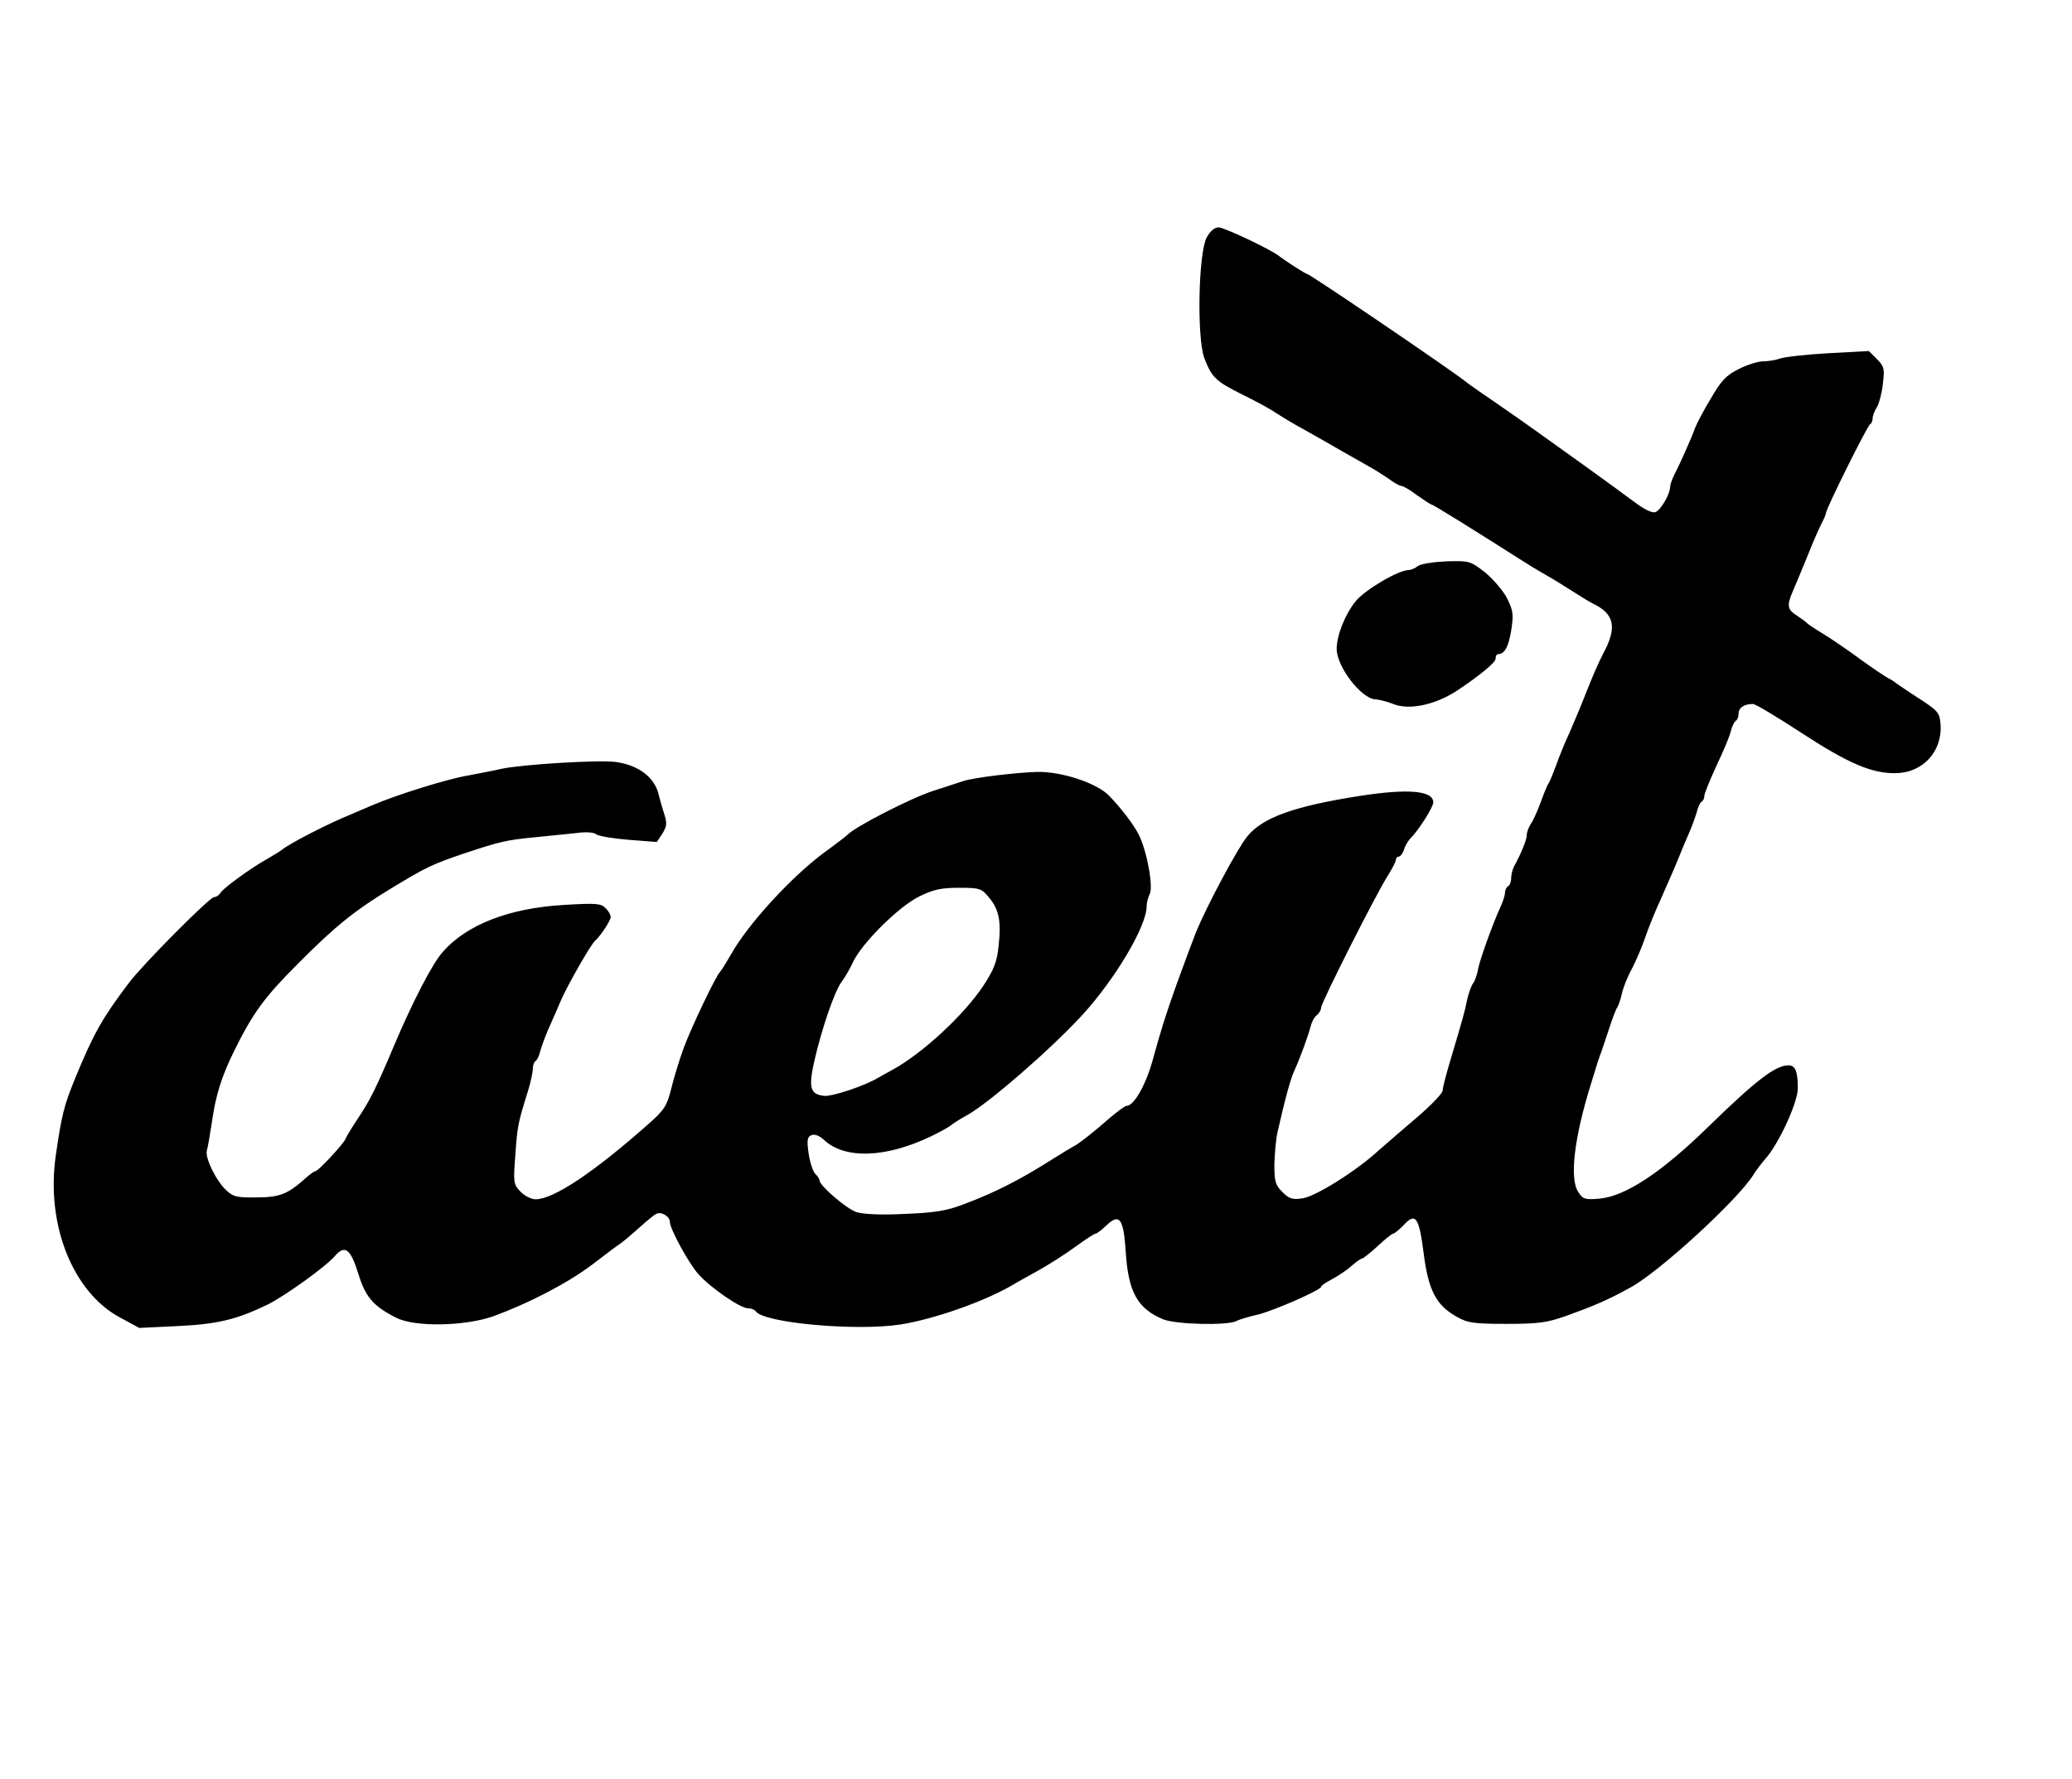 <?xml version="1.0" standalone="no"?>
<!DOCTYPE svg PUBLIC "-//W3C//DTD SVG 20010904//EN"
 "http://www.w3.org/TR/2001/REC-SVG-20010904/DTD/svg10.dtd">
<svg version="1.0" xmlns="http://www.w3.org/2000/svg"
 width="665pt" height="571pt" viewBox="0 0 665 571"
 preserveAspectRatio="xMidYMid meet">
<g transform="translate(0,571) scale(0.1,-0.1)"
fill="#000000" stroke="none">
<path d="M3873 4948 c-27 -50 -32 -321 -8 -387 24 -63 37 -75 123 -118 41 -20
89 -46 106 -58 17 -11 56 -35 86 -51 30 -17 89 -50 130 -74 41 -23 84 -48 95
-54 11 -6 34 -21 52 -33 17 -13 35 -23 41 -23 5 0 28 -13 50 -30 23 -16 44
-30 47 -30 5 0 151 -91 278 -172 23 -15 62 -39 87 -53 25 -14 65 -39 90 -55
25 -16 54 -34 65 -39 67 -33 75 -76 31 -158 -14 -26 -39 -84 -56 -128 -17 -44
-42 -102 -54 -130 -13 -27 -31 -72 -41 -100 -10 -27 -21 -54 -25 -60 -4 -5
-15 -32 -25 -60 -10 -27 -24 -59 -32 -70 -7 -11 -13 -27 -13 -36 0 -15 -18
-59 -41 -101 -5 -10 -9 -27 -9 -37 0 -11 -4 -23 -10 -26 -5 -3 -10 -13 -10
-22 0 -8 -7 -29 -15 -46 -25 -55 -67 -171 -72 -202 -3 -16 -10 -36 -16 -43 -5
-7 -13 -29 -18 -50 -8 -40 -14 -61 -53 -192 -14 -47 -26 -92 -26 -101 0 -9
-37 -47 -81 -85 -45 -38 -100 -86 -123 -106 -71 -66 -205 -150 -246 -155 -32
-5 -43 -1 -64 20 -23 23 -26 34 -26 89 1 35 5 81 10 103 24 106 42 173 55 200
18 39 45 114 52 142 3 12 11 28 19 34 8 6 14 17 14 24 0 16 176 364 213 422
15 24 27 47 27 53 0 5 4 10 9 10 5 0 13 10 17 22 3 12 13 28 20 36 27 26 74
101 74 116 0 38 -80 45 -235 21 -211 -33 -312 -69 -362 -130 -31 -38 -130
-223 -165 -309 -11 -28 -38 -100 -60 -161 -37 -103 -53 -155 -79 -250 -22 -79
-60 -145 -83 -145 -5 0 -28 -17 -52 -37 -51 -45 -103 -86 -118 -93 -6 -3 -36
-21 -66 -40 -109 -69 -186 -108 -287 -146 -55 -21 -91 -27 -189 -31 -78 -4
-134 -1 -156 6 -32 11 -118 85 -118 102 0 4 -6 14 -14 21 -7 8 -17 38 -21 66
-6 43 -4 53 10 58 10 4 25 -2 39 -15 67 -63 199 -59 346 12 25 12 52 27 60 33
8 7 32 22 54 34 70 39 269 212 370 322 106 116 206 285 206 348 0 12 5 30 10
40 12 23 -9 140 -36 192 -16 31 -52 79 -92 121 -38 42 -152 80 -232 79 -68 -2
-205 -18 -240 -30 -19 -6 -62 -20 -95 -31 -72 -23 -254 -117 -275 -141 -3 -3
-36 -29 -75 -57 -105 -78 -244 -229 -299 -327 -16 -28 -32 -53 -35 -56 -12
-10 -92 -177 -117 -245 -14 -38 -32 -98 -40 -131 -14 -55 -21 -67 -77 -116
-173 -153 -301 -238 -358 -238 -14 0 -36 11 -49 25 -22 23 -23 29 -16 117 6
91 9 105 40 204 9 29 16 61 16 72 0 12 4 23 9 26 5 3 12 18 15 32 4 14 15 45
25 68 10 22 29 66 42 96 22 50 95 178 109 190 18 16 50 65 50 76 0 7 -7 20
-17 29 -14 15 -32 16 -132 10 -176 -10 -313 -63 -390 -151 -33 -36 -99 -165
-156 -300 -57 -135 -76 -174 -116 -234 -20 -30 -38 -60 -40 -66 -6 -16 -88
-104 -97 -104 -4 0 -18 -10 -32 -23 -56 -50 -82 -61 -157 -61 -62 -1 -75 2
-97 23 -33 31 -69 105 -62 128 3 10 10 50 16 90 12 86 31 147 71 228 60 122
97 173 204 280 120 121 183 172 302 244 109 66 128 76 238 113 109 36 129 41
220 50 49 5 112 11 138 14 27 4 53 2 60 -4 7 -6 54 -14 104 -18 l91 -7 18 27
c14 23 15 33 7 59 -6 18 -14 46 -18 62 -12 59 -65 99 -140 109 -57 7 -298 -8
-365 -22 -25 -6 -74 -15 -110 -22 -66 -11 -231 -63 -305 -95 -22 -9 -53 -23
-70 -30 -70 -28 -198 -94 -220 -113 -5 -4 -26 -17 -45 -28 -51 -28 -144 -95
-153 -111 -4 -7 -13 -13 -20 -13 -14 0 -228 -215 -273 -275 -85 -112 -114
-164 -170 -300 -38 -92 -46 -122 -65 -255 -32 -222 55 -439 207 -520 l61 -33
124 6 c127 6 189 21 288 69 56 28 186 121 216 156 32 37 50 23 75 -57 23 -75
48 -104 121 -141 60 -31 221 -28 314 5 114 42 235 105 314 164 40 31 83 63 95
71 11 8 38 31 59 50 21 19 45 39 53 43 16 9 44 -8 44 -26 0 -22 61 -134 92
-168 41 -45 134 -109 159 -109 10 0 20 -4 24 -9 23 -38 323 -65 465 -43 107
17 264 72 355 124 11 7 49 28 85 48 36 20 91 55 122 78 32 23 60 42 65 42 4 0
19 12 35 27 41 39 54 21 61 -85 8 -129 37 -182 119 -217 41 -17 206 -21 236
-6 9 5 39 14 66 20 52 12 206 80 206 90 0 4 17 15 38 26 20 11 48 30 62 43 14
12 28 22 32 22 3 0 26 18 50 40 23 22 46 40 50 40 4 0 18 12 32 26 39 43 50
28 65 -88 15 -120 40 -168 106 -205 35 -20 54 -23 160 -23 103 0 130 4 190 25
94 34 134 51 210 93 95 53 342 280 392 360 9 15 27 38 39 52 43 48 104 181
104 226 0 54 -8 74 -30 74 -42 0 -105 -49 -255 -195 -150 -147 -268 -226 -352
-233 -46 -4 -53 -2 -68 22 -28 42 -13 173 41 346 14 47 29 94 34 105 4 11 15
45 25 75 10 30 21 60 25 65 4 6 11 25 15 44 4 19 18 55 32 80 13 25 33 71 43
101 10 30 34 89 53 130 18 41 42 95 52 120 10 25 26 64 36 86 10 23 21 54 25
68 3 14 10 29 15 32 5 3 9 11 9 19 0 8 18 51 39 97 22 46 43 96 46 111 4 15
11 30 16 33 5 3 9 13 9 24 0 18 18 30 46 30 8 0 78 -42 156 -93 150 -98 227
-131 303 -129 87 1 150 71 143 158 -3 36 -8 42 -68 81 -36 23 -69 46 -75 50
-5 5 -17 12 -25 16 -8 4 -49 31 -90 61 -41 30 -95 67 -120 82 -25 15 -47 30
-50 33 -3 4 -17 14 -32 24 -32 20 -34 33 -14 79 8 18 28 67 45 108 16 41 37
89 45 105 9 17 16 33 16 37 0 14 134 283 142 286 4 2 8 10 8 18 0 8 6 25 14
37 7 12 16 46 19 75 6 48 4 56 -19 79 l-26 26 -130 -7 c-72 -4 -141 -12 -155
-17 -13 -5 -38 -9 -54 -9 -16 0 -52 -11 -79 -25 -40 -20 -56 -37 -89 -94 -23
-38 -45 -80 -50 -93 -13 -36 -50 -119 -67 -151 -8 -16 -14 -34 -14 -41 0 -22
-30 -74 -47 -80 -10 -4 -35 8 -67 32 -28 21 -98 72 -155 113 -57 41 -127 91
-155 111 -28 20 -87 62 -131 92 -44 30 -89 61 -100 70 -47 38 -501 346 -509
346 -5 0 -72 43 -91 58 -26 21 -176 92 -194 92 -13 0 -27 -12 -38 -32z m-700
-2118 c33 -38 41 -77 32 -156 -5 -52 -15 -76 -48 -127 -62 -94 -194 -217 -292
-271 -16 -9 -37 -20 -45 -25 -42 -26 -150 -62 -175 -59 -45 5 -51 26 -31 114
24 104 65 223 87 252 10 13 27 42 38 66 30 61 146 176 211 208 45 22 69 28
127 28 67 0 73 -2 96 -30z"/>
<path d="M4551 3893 c-9 -7 -22 -13 -30 -13 -33 0 -141 -64 -170 -100 -34 -42
-61 -110 -61 -153 0 -57 79 -160 124 -162 13 -1 37 -7 55 -14 51 -22 135 -5
206 41 71 47 125 91 125 103 0 8 3 15 8 15 21 1 33 22 42 75 8 52 7 64 -13
104 -12 24 -44 61 -70 83 -48 37 -50 38 -124 36 -42 -2 -83 -8 -92 -15z"/>
</g>
</svg>
